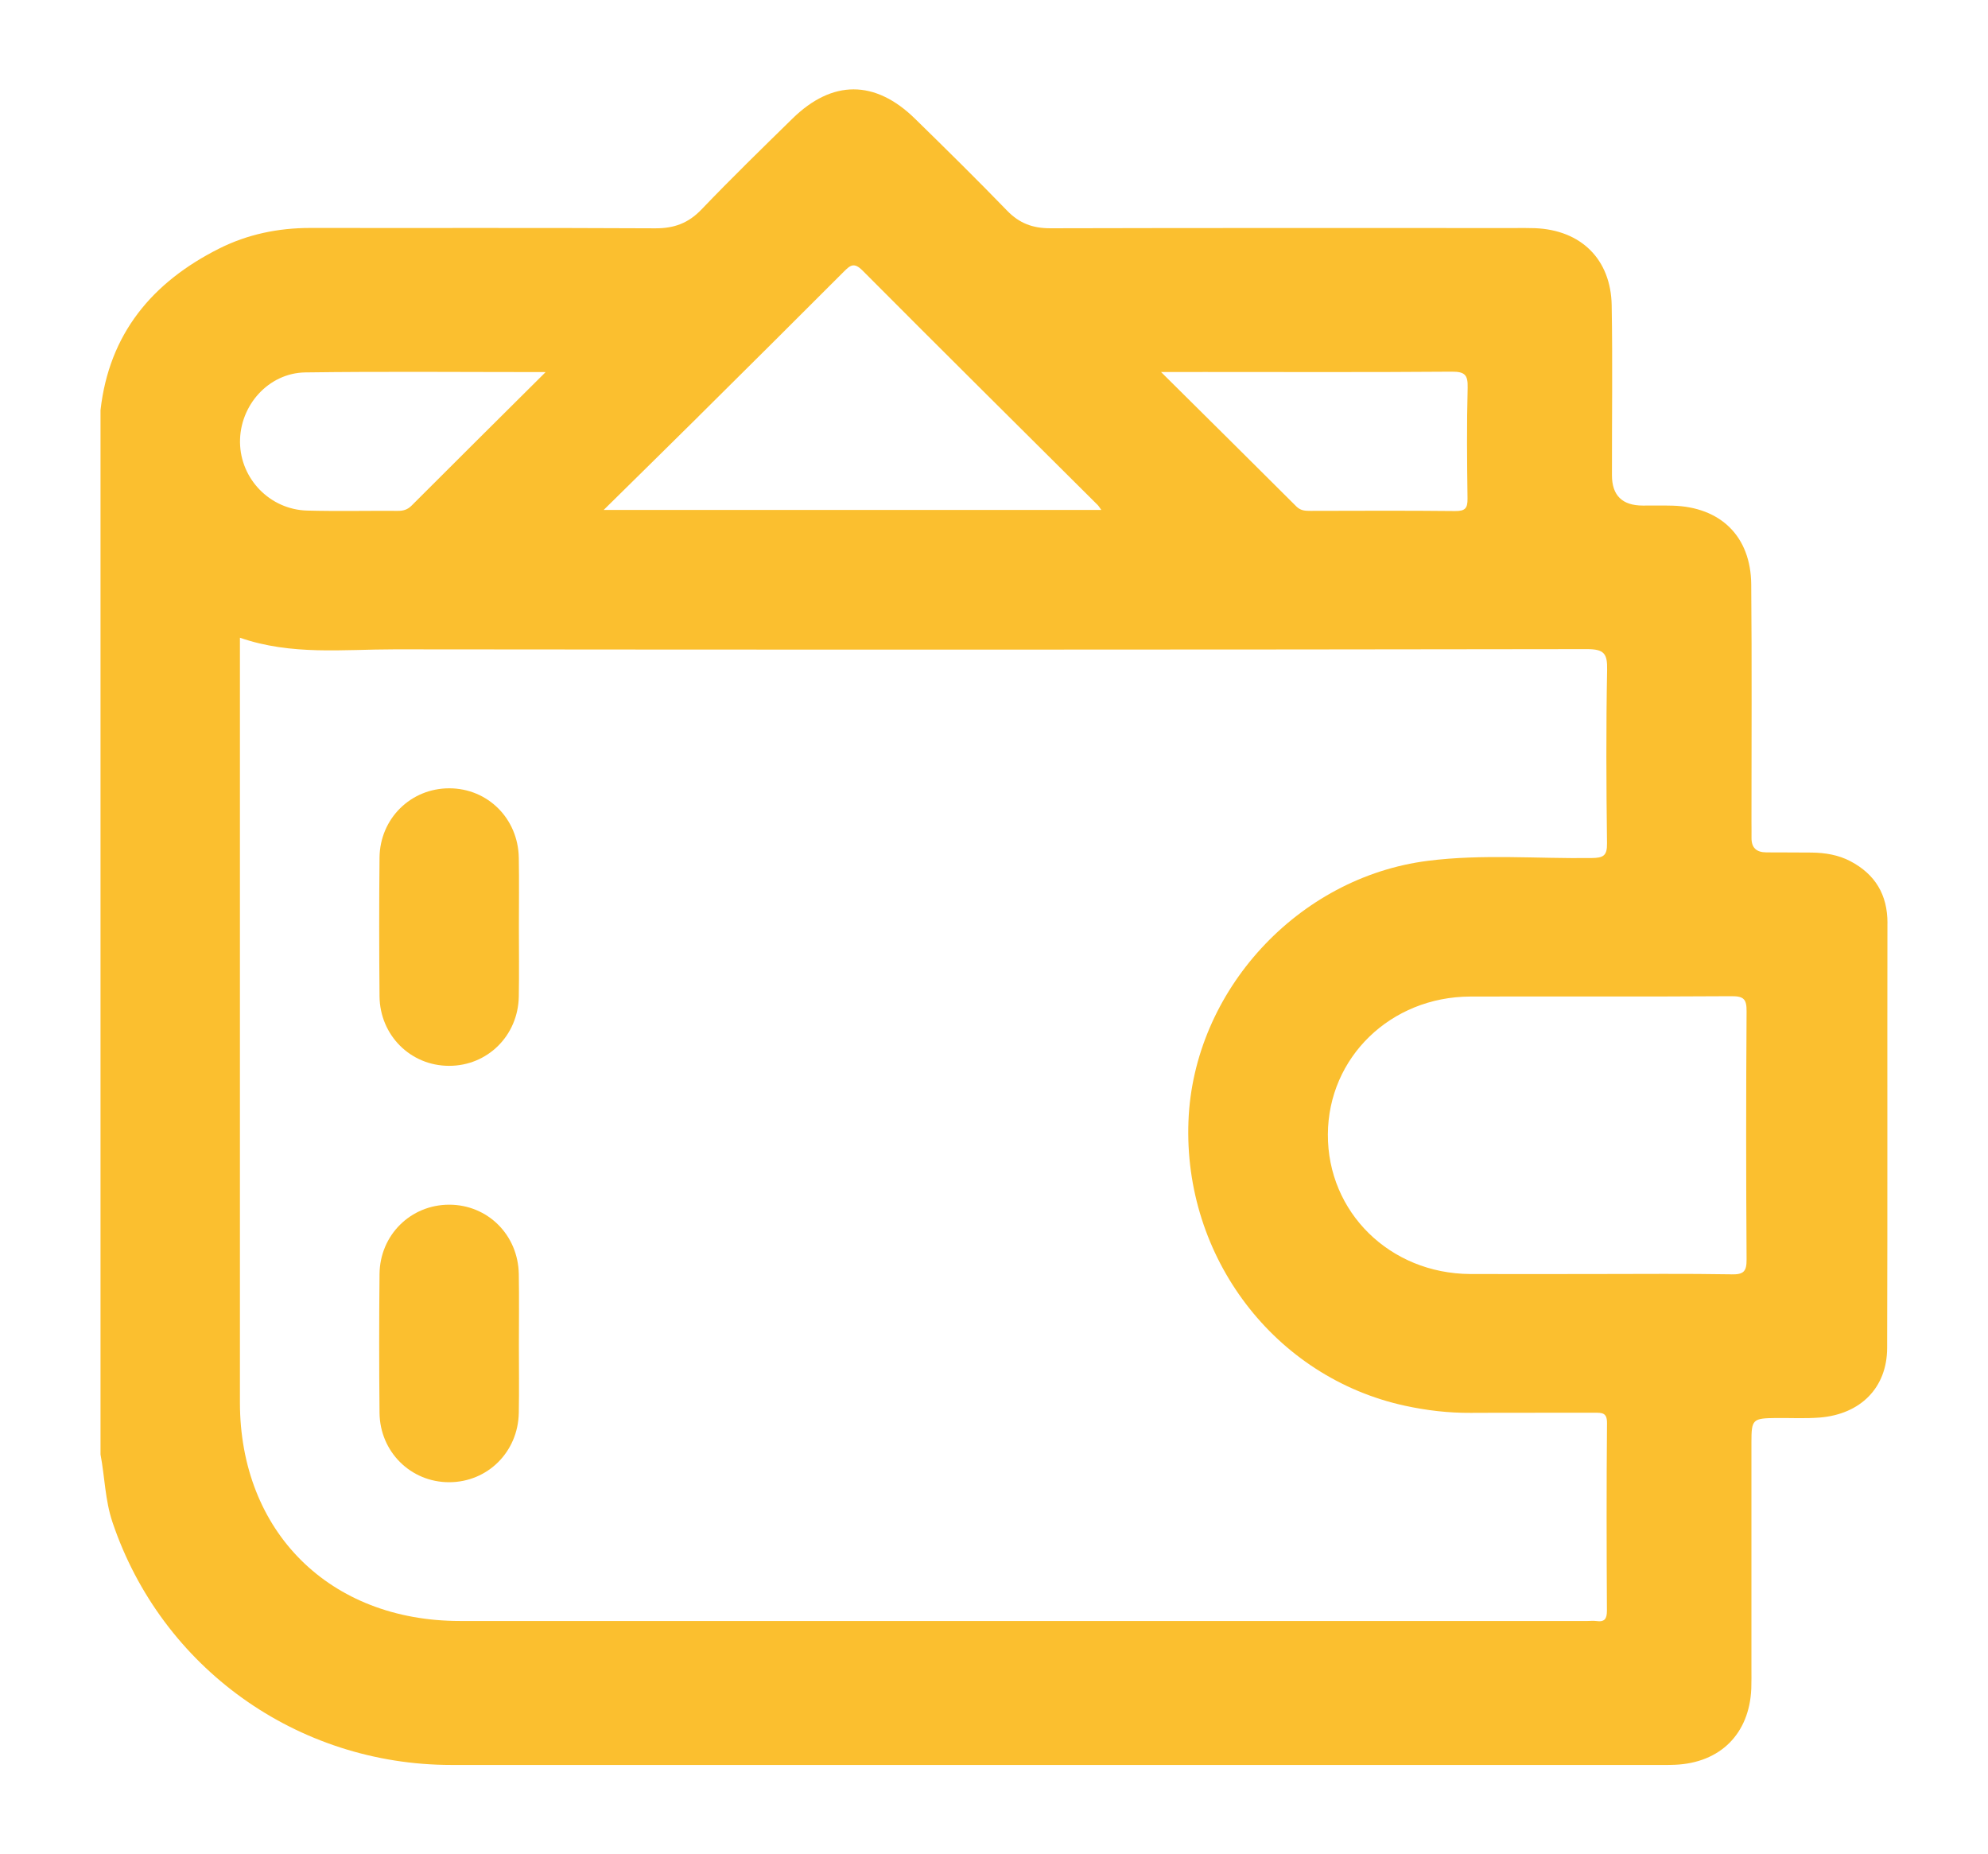 <svg width="89" height="83" viewBox="0 0 89 83" fill="none" xmlns="http://www.w3.org/2000/svg">
<g clip-path="url(#clip0_65_585)" filter="url(#filter0_d_65_585)">
<path d="M84.5 37.314C84.5 36.048 83.954 35.135 82.842 34.548C82.301 34.264 81.713 34.168 81.106 34.16C80.43 34.15 79.754 34.16 79.076 34.152C78.626 34.148 78.405 33.942 78.413 33.49C78.417 33.257 78.411 33.025 78.411 32.79C78.411 29.246 78.432 25.699 78.4 22.155C78.382 20.009 77.032 18.691 74.875 18.633C74.433 18.621 73.991 18.629 73.549 18.629C72.628 18.629 72.167 18.178 72.165 17.276C72.161 14.74 72.197 12.204 72.153 9.668C72.118 7.604 70.782 6.294 68.717 6.213C68.404 6.201 68.094 6.207 67.781 6.207C60.861 6.207 53.942 6.199 47.023 6.217C46.237 6.219 45.638 5.997 45.089 5.431C43.736 4.034 42.348 2.667 40.957 1.307C39.171 -0.436 37.258 -0.436 35.479 1.307C34.106 2.65 32.732 3.991 31.403 5.377C30.815 5.991 30.177 6.224 29.334 6.219C24.183 6.192 19.033 6.211 13.883 6.203C12.45 6.203 11.077 6.489 9.811 7.126C6.813 8.631 4.884 10.941 4.5 14.358V61.1C4.692 62.109 4.702 63.144 5.036 64.134C7.228 70.642 13.299 74.998 20.212 74.998C38.135 74.998 56.057 74.998 73.98 74.998C74.318 74.998 74.656 75.004 74.994 74.99C77.02 74.9 78.319 73.601 78.403 71.58C78.415 71.269 78.409 70.96 78.409 70.648C78.409 67.284 78.407 63.92 78.409 60.557C78.409 59.521 78.463 59.48 79.521 59.469C80.172 59.463 80.822 59.5 81.471 59.448C83.294 59.299 84.479 58.116 84.485 56.336C84.506 49.996 84.487 43.654 84.498 37.314H84.5ZM53.84 12.65C57.555 12.65 61.272 12.665 64.988 12.636C65.574 12.632 65.72 12.773 65.705 13.352C65.661 15.006 65.676 16.66 65.699 18.316C65.705 18.75 65.593 18.878 65.146 18.874C62.989 18.851 60.832 18.861 58.675 18.866C58.44 18.866 58.231 18.861 58.039 18.671C56.068 16.703 54.086 14.742 51.979 12.652H53.84V12.65ZM31.263 14.645C33.437 12.489 35.608 10.332 37.77 8.166C38.068 7.867 38.237 7.728 38.618 8.112C42.113 11.623 45.632 15.11 49.142 18.604C49.19 18.652 49.224 18.714 49.303 18.824H27.027C28.506 17.365 29.889 16.01 31.263 14.647V14.645ZM13.668 12.669C17.193 12.621 20.721 12.655 24.427 12.655C22.344 14.728 20.379 16.674 18.424 18.633C18.238 18.818 18.049 18.868 17.805 18.866C16.455 18.857 15.103 18.889 13.754 18.853C12.087 18.81 10.764 17.438 10.745 15.799C10.727 14.151 12.018 12.692 13.67 12.669H13.668ZM71.94 68.085C71.94 68.457 71.84 68.61 71.463 68.556C71.335 68.538 71.204 68.554 71.072 68.554C54.245 68.554 37.419 68.554 20.591 68.554C14.761 68.554 10.743 64.562 10.741 58.77C10.741 47.669 10.741 36.571 10.741 25.471V24.544C13.046 25.345 15.374 25.062 17.675 25.064C35.465 25.083 53.254 25.081 71.043 25.054C71.815 25.054 71.963 25.255 71.949 25.98C71.898 28.565 71.911 31.155 71.944 33.741C71.953 34.303 71.782 34.399 71.254 34.405C68.811 34.438 66.362 34.22 63.928 34.529C58.102 35.266 53.431 40.352 53.206 46.178C52.97 52.272 57.063 57.655 62.904 58.921C63.872 59.131 64.848 59.245 65.843 59.239C67.689 59.228 69.535 59.239 71.383 59.233C71.723 59.233 71.949 59.222 71.944 59.704C71.917 62.497 71.924 65.292 71.94 68.088V68.085ZM77.514 53.038C75.486 53.003 73.459 53.024 71.431 53.024C69.56 53.024 67.687 53.032 65.816 53.024C62.222 53.003 59.431 50.257 59.447 46.773C59.464 43.33 62.255 40.618 65.818 40.605C69.719 40.593 73.617 40.616 77.518 40.589C78.073 40.585 78.196 40.73 78.192 41.267C78.167 44.966 78.167 48.666 78.192 52.364C78.196 52.905 78.067 53.051 77.516 53.04L77.514 53.038Z" fill="#FBBF2F"/>
<path d="M23.23 37.501C23.23 38.535 23.245 39.57 23.226 40.603C23.195 42.357 21.822 43.71 20.101 43.706C18.384 43.704 17.008 42.345 16.991 40.591C16.972 38.522 16.97 36.453 16.991 34.386C17.01 32.635 18.393 31.282 20.114 31.284C21.835 31.286 23.197 32.637 23.226 34.397C23.245 35.43 23.23 36.465 23.23 37.499V37.501Z" fill="#FBBF2F"/>
<path d="M23.23 56.209C23.23 57.218 23.245 58.226 23.226 59.235C23.195 60.99 21.826 62.343 20.105 62.343C18.389 62.343 17.008 60.984 16.991 59.233C16.97 57.164 16.97 55.095 16.991 53.028C17.008 51.274 18.389 49.921 20.11 49.921C21.832 49.921 23.197 51.272 23.226 53.03C23.245 54.09 23.23 55.151 23.23 56.209Z" fill="#FBBF2F"/>
</g>
<defs>
<filter id="filter0_d_65_585" x="0.5" y="0" width="88" height="83" filterUnits="userSpaceOnUse" color-interpolation-filters="sRGB">
<feFlood flood-opacity="0" result="BackgroundImageFix"/>
<feColorMatrix in="SourceAlpha" type="matrix" values="0 0 0 0 0 0 0 0 0 0 0 0 0 0 0 0 0 0 127 0" result="hardAlpha"/>
<feOffset dy="4"/>
<feGaussianBlur stdDeviation="2"/>
<feComposite in2="hardAlpha" operator="out"/>
<feColorMatrix type="matrix" values="0 0 0 0 0 0 0 0 0 0 0 0 0 0 0 0 0 0 0.25 0"/>
<feBlend mode="normal" in2="BackgroundImageFix" result="effect1_dropShadow_65_585"/>
<feBlend mode="normal" in="SourceGraphic" in2="effect1_dropShadow_65_585" result="shape"/>
</filter>
<clipPath id="clip0_65_585">
<rect width="80" height="75" fill="white" transform="translate(4.5)"/>
</clipPath>
</defs>
</svg>
